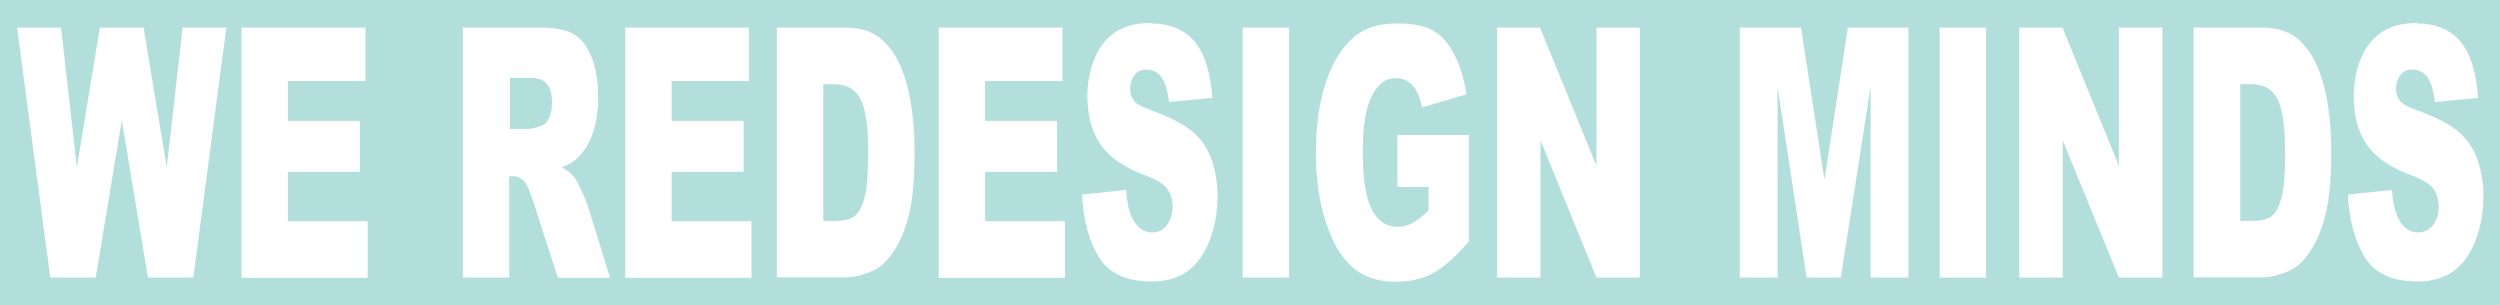 <svg xmlns:svg="http://www.w3.org/2000/svg" xmlns="http://www.w3.org/2000/svg" width="5120" height="625" version="1.1" style="fill:#b2dfdb"><g transform="translate(0,-427.362)"><g transform="matrix(5,0,0,5,0,-4209.638)"><path d="m0 927.4 0 125 1024 0 0-125-1024 0zm471.3 9.6c7.8 0 13.8 2.5 17.9 7.3 4.1 4.8 6.6 12.6 7.4 23.2l-17.8 1.7c-0.5-4.6-1.5-8-3-10.1-1.5-2.1-3.6-3.2-6.2-3.2-2.2 0-3.9 0.8-5 2.4-1.1 1.5-1.7 3.4-1.7 5.7 0 1.6 0.5 3.1 1.4 4.4 0.9 1.4 3 2.6 6.3 3.8 8.3 3 14.2 6 17.8 9.1 3.6 3 6.2 6.8 7.8 11.3 1.6 4.5 2.5 9.6 2.5 15.1 0 6.6-1.1 12.6-3.2 18.2-2.2 5.5-5.2 9.8-9.1 12.6-3.9 2.8-8.8 4.2-14.7 4.2-10.4 0-17.6-3.4-21.7-10.1-4-6.7-6.3-15.2-6.8-25.5l18-1.9c0.4 4.9 1.2 8.6 2.4 11.2 2 4.1 4.7 6.2 8.3 6.2 2.7 0 4.8-1.1 6.2-3.2 1.5-2.1 2.2-4.6 2.2-7.4 0-2.7-0.7-5-2.1-7.1-1.4-2.1-4.6-4.1-9.7-5.9-8.3-3.1-14.2-7.3-17.7-12.4-3.6-5.2-5.4-11.8-5.4-19.8 0-5.3 0.9-10.2 2.7-14.9 1.8-4.7 4.6-8.4 8.3-11 3.7-2.7 8.7-4.1 15.1-4.1zm100.8 0c6.8 0 11.8 1 15.2 3.1 3.4 2 6.2 5.3 8.4 9.6 2.2 4.3 3.9 9.7 5 16.3l-18.2 5.4c-0.8-3.9-2-6.8-3.8-8.9-1.8-2-4.1-3.1-6.9-3.1-4.2 0-7.5 2.4-9.9 7.3-2.5 4.8-3.7 12.4-3.7 22.8 0 11.1 1.2 19 3.7 23.7 2.5 4.7 6 7.1 10.5 7.1 2.1 0 4.1-0.5 6.1-1.5 1.9-1 4.1-2.8 6.6-5.2l0-9.6-12.7 0 0-21.3 29.3 0 0 43.6c-5.6 6.4-10.6 10.8-14.9 13.1-4.3 2.3-9.4 3.4-15.3 3.4-7.3 0-13.2-2.1-17.8-6.2-4.6-4.1-8.1-10.3-10.7-18.5-2.7-8.2-4-17.6-4-28.2 0-11.2 1.4-20.9 4.2-29.1 2.8-8.3 6.8-14.6 12.1-18.8 4.2-3.3 9.8-5 16.8-5zm417.7 0c7.8 0 13.8 2.5 17.9 7.3 4.1 4.8 6.6 12.6 7.4 23.2l-17.8 1.7c-0.5-4.6-1.5-8-3-10.1-1.5-2.1-3.6-3.2-6.2-3.2-2.2 0-3.9 0.8-5 2.4-1.1 1.5-1.7 3.4-1.7 5.7 0 1.6 0.5 3.1 1.4 4.4 0.9 1.4 3 2.6 6.3 3.8 8.3 3 14.2 6 17.8 9.1 3.6 3 6.2 6.8 7.8 11.3 1.6 4.5 2.5 9.6 2.5 15.1 0 6.6-1.1 12.6-3.2 18.2-2.2 5.5-5.2 9.8-9.1 12.6-3.9 2.8-8.8 4.2-14.7 4.2-10.4 0-17.6-3.4-21.7-10.1-4-6.7-6.3-15.2-6.8-25.5l18-1.9c0.4 4.9 1.2 8.6 2.4 11.2 2 4.1 4.7 6.2 8.3 6.2 2.7 0 4.8-1.1 6.3-3.2 1.5-2.1 2.2-4.6 2.2-7.4 0-2.7-0.7-5-2.1-7.1-1.4-2.1-4.6-4.1-9.7-5.9-8.3-3.1-14.2-7.3-17.7-12.4-3.6-5.2-5.3-11.8-5.3-19.8 0-5.3 0.9-10.2 2.7-14.9 1.8-4.7 4.6-8.4 8.3-11 3.7-2.7 8.7-4.1 15.1-4.1zM7 938.7l18 0 6.5 57.2 9.4-57.2 17.9 0 9.5 57.2 6.5-57.2 17.9 0-13.5 102.4-18.6 0-10.7-64.5-10.7 64.5-18.6 0L7 938.7zm91.9 0 50.8 0 0 21.9-31.8 0 0 16.3 29.5 0 0 20.9-29.5 0 0 20.2 32.7 0 0 23.2-51.7 0 0-102.4zm90.8 0 31.6 0c5.9 0 10.3 0.8 13.4 2.5 3.1 1.7 5.6 4.8 7.5 9.4 1.9 4.5 2.8 10 2.8 16.6 0 5.7-0.7 10.6-2.2 14.7-1.4 4.1-3.4 7.4-6 10-1.6 1.6-3.8 3-6.7 4 2.3 1.3 3.9 2.5 4.9 3.8 0.7 0.8 1.7 2.6 3 5.4 1.3 2.7 2.2 4.9 2.7 6.4l9.2 29.7-21.4 0-10.1-31.3c-1.3-4.1-2.4-6.7-3.4-7.9-1.4-1.6-2.9-2.4-4.7-2.4l-1.7 0 0 41.5-19 0 0-102.4zm66.3 0 50.8 0 0 21.9-31.7 0 0 16.3 29.5 0 0 20.9-29.5 0 0 20.2 32.7 0 0 23.2-51.7 0 0-102.4zm62.2 0 28.2 0c5.5 0 10 1.3 13.4 3.8 3.4 2.5 6.3 6.1 8.5 10.8 2.2 4.7 3.8 10.2 4.8 16.4 1 6.2 1.5 12.8 1.5 19.8 0 10.9-0.7 19.4-2.2 25.5-1.5 6-3.5 11.1-6.2 15.1-2.6 4.1-5.5 6.8-8.5 8.1-4.2 1.9-7.9 2.8-11.3 2.8l-28.2 0 0-102.4zm66.3 0 50.7 0 0 21.9-31.7 0 0 16.3 29.5 0 0 20.9-29.5 0 0 20.2 32.7 0 0 23.2-51.7 0 0-102.4zm124.5 0 19 0 0 102.4-19 0 0-102.4zm104.1 0 17.7 0 23.1 56.6 0-56.6 17.8 0 0 102.4-17.8 0-22.9-56.2 0 56.2-17.8 0 0-102.4zm99.7 0 24.9 0 9.6 62.3 9.6-62.3 24.8 0 0 102.4-15.5 0 0-78.1-12.2 78.1-14 0-11.9-78.1 0 78.1-15.5 0 0-102.4zm81.7 0 19 0 0 102.4-19 0 0-102.4zm32.6 0 17.7 0 23.1 56.6 0-56.6 17.8 0 0 102.4-17.8 0-23-56.2 0 56.2-17.8 0 0-102.4zm71.5 0 28.1 0c5.5 0 10 1.3 13.4 3.8 3.4 2.5 6.2 6.1 8.5 10.8 2.2 4.7 3.8 10.2 4.8 16.4 1 6.2 1.5 12.8 1.5 19.8 0 10.9-0.8 19.4-2.3 25.5-1.5 6-3.5 11.1-6.2 15.1-2.6 4.1-5.5 6.8-8.5 8.1-4.2 1.9-7.9 2.8-11.3 2.8l-28.1 0 0-102.4zm-689.7 20.7 0 20.8 8 0c0.9 0 2.6-0.5 5-1.4 1.3-0.4 2.3-1.5 3-3.2 0.8-1.7 1.2-3.7 1.2-6 0-3.3-0.6-5.8-1.9-7.6-1.3-1.8-3.6-2.7-7.1-2.7l-8.3 0zm128.3 2.5 0 56 4.7 0c4 0 6.8-0.7 8.4-2.2 1.7-1.5 3-4.1 3.9-7.7 0.9-3.7 1.4-9.6 1.4-17.8 0-10.8-1-18.3-3.2-22.3-2.1-4-5.7-6-10.6-6l-4.7 0zm580.4 0 0 56 4.7 0c4 0 6.8-0.7 8.4-2.2 1.7-1.5 3-4.1 3.9-7.7 0.9-3.7 1.4-9.6 1.4-17.8 0-10.8-1.1-18.3-3.2-22.3-2.1-4-5.6-6-10.5-6l-4.7 0z"/></g></g></svg>
